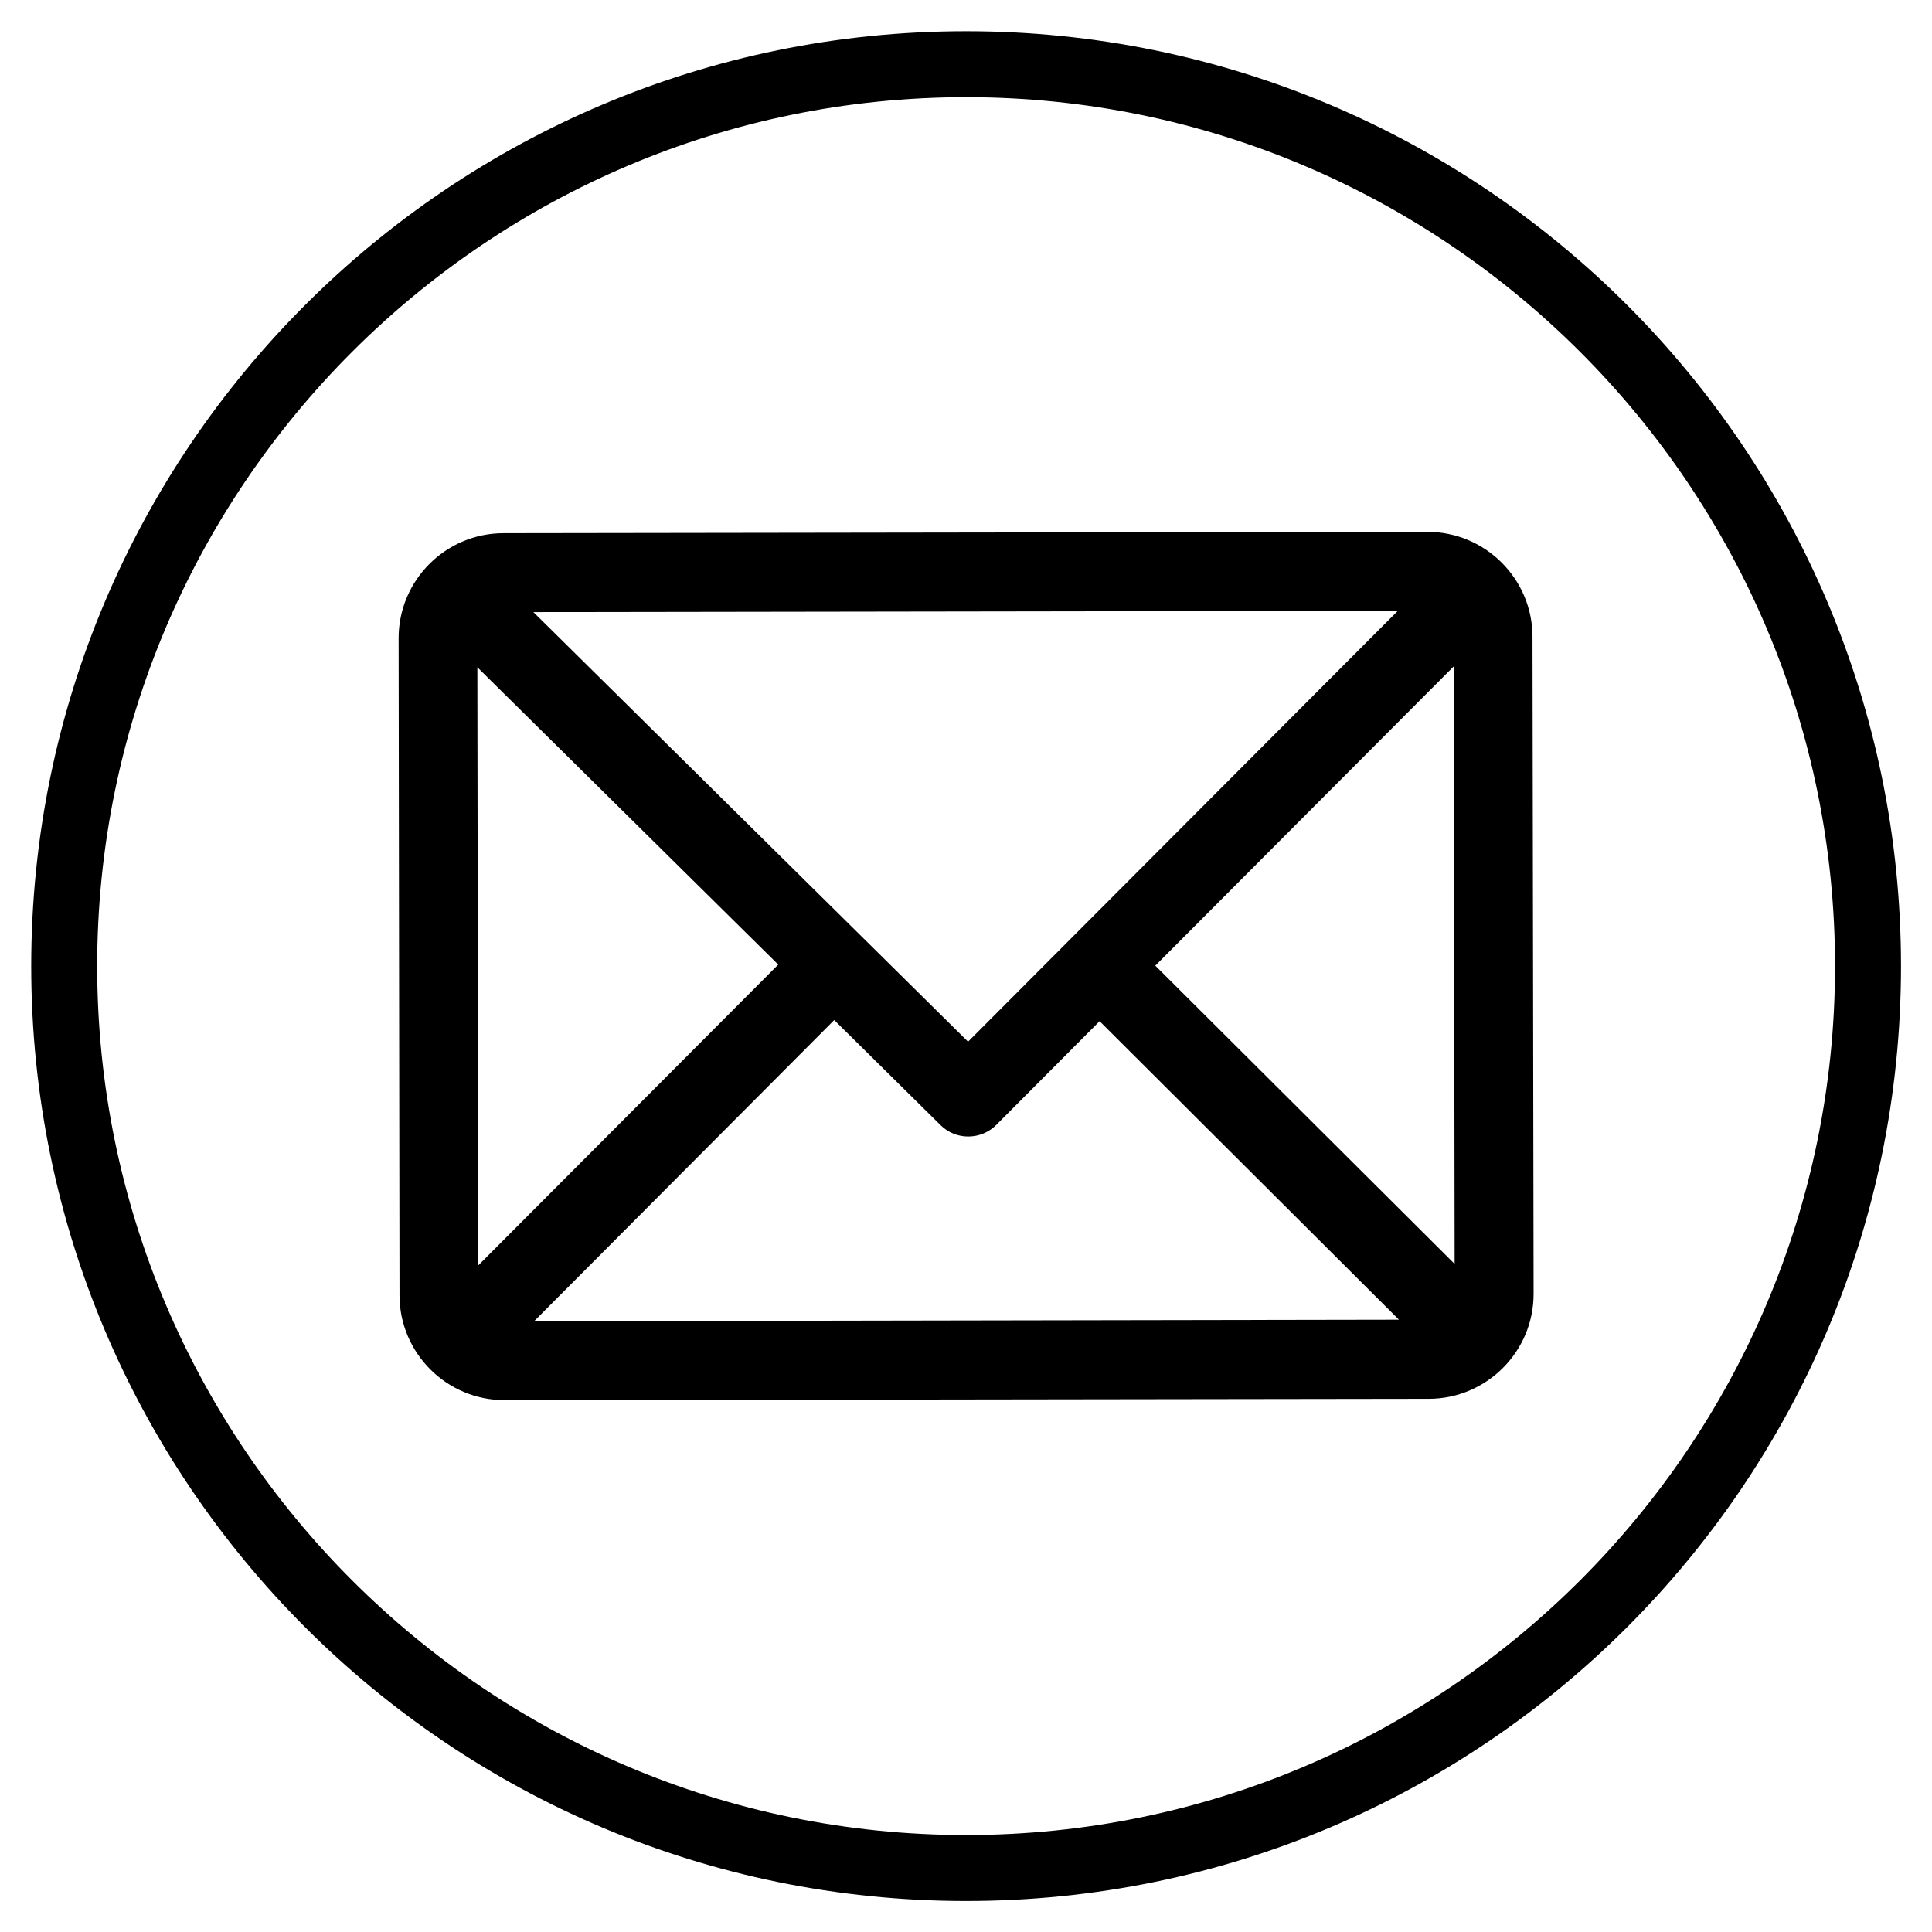 <?xml version="1.0" encoding="utf-8"?>
<!-- Generator: Adobe Illustrator 24.0.3, SVG Export Plug-In . SVG Version: 6.00 Build 0)  -->
<svg version="1.1" id="Layer_1" xmlns="http://www.w3.org/2000/svg" xmlns:xlink="http://www.w3.org/1999/xlink" x="0px" y="0px"
	 viewBox="0 0 87.87 87.87" style="enable-background:new 0 0 87.87 87.87;" xml:space="preserve">
<style type="text/css">
	.st0{stroke:#000000;stroke-width:0.6;stroke-miterlimit:10;}
</style>
<path class="st0" d="M69.4,28.96c0-2.46-2.01-4.48-4.49-4.47L22.9,24.55c-2.47,0-4.48,2.02-4.47,4.49l0.04,29.87
	c0,2.46,2.01,4.48,4.49,4.47l42.02-0.06c2.46,0,4.48-2.01,4.47-4.49L69.4,28.96z M21.41,29.63l14.41,14.24L21.45,58.28L21.41,29.63z
	 M44.03,47.8l-20.5-20.26l40.77-0.06L44.03,47.8z M37.94,45.97l5.05,4.99c0.58,0.58,1.53,0.57,2.11-0.01l4.91-4.93l14.34,14.3
	l-40.78,0.07L37.94,45.97z M52.12,43.92l14.3-14.34l0.04,28.63L52.12,43.92z"/>
<g>
	<path d="M43.94,4.42c21.79,0,39.52,17.73,39.52,39.52S65.73,83.46,43.94,83.46S4.42,65.73,4.42,43.94S22.15,4.42,43.94,4.42
		 M43.94,1.42c-23.48,0-42.52,19.04-42.52,42.52s19.04,42.52,42.52,42.52s42.52-19.04,42.52-42.52S67.42,1.42,43.94,1.42L43.94,1.42
		z"/>
</g>
</svg>
